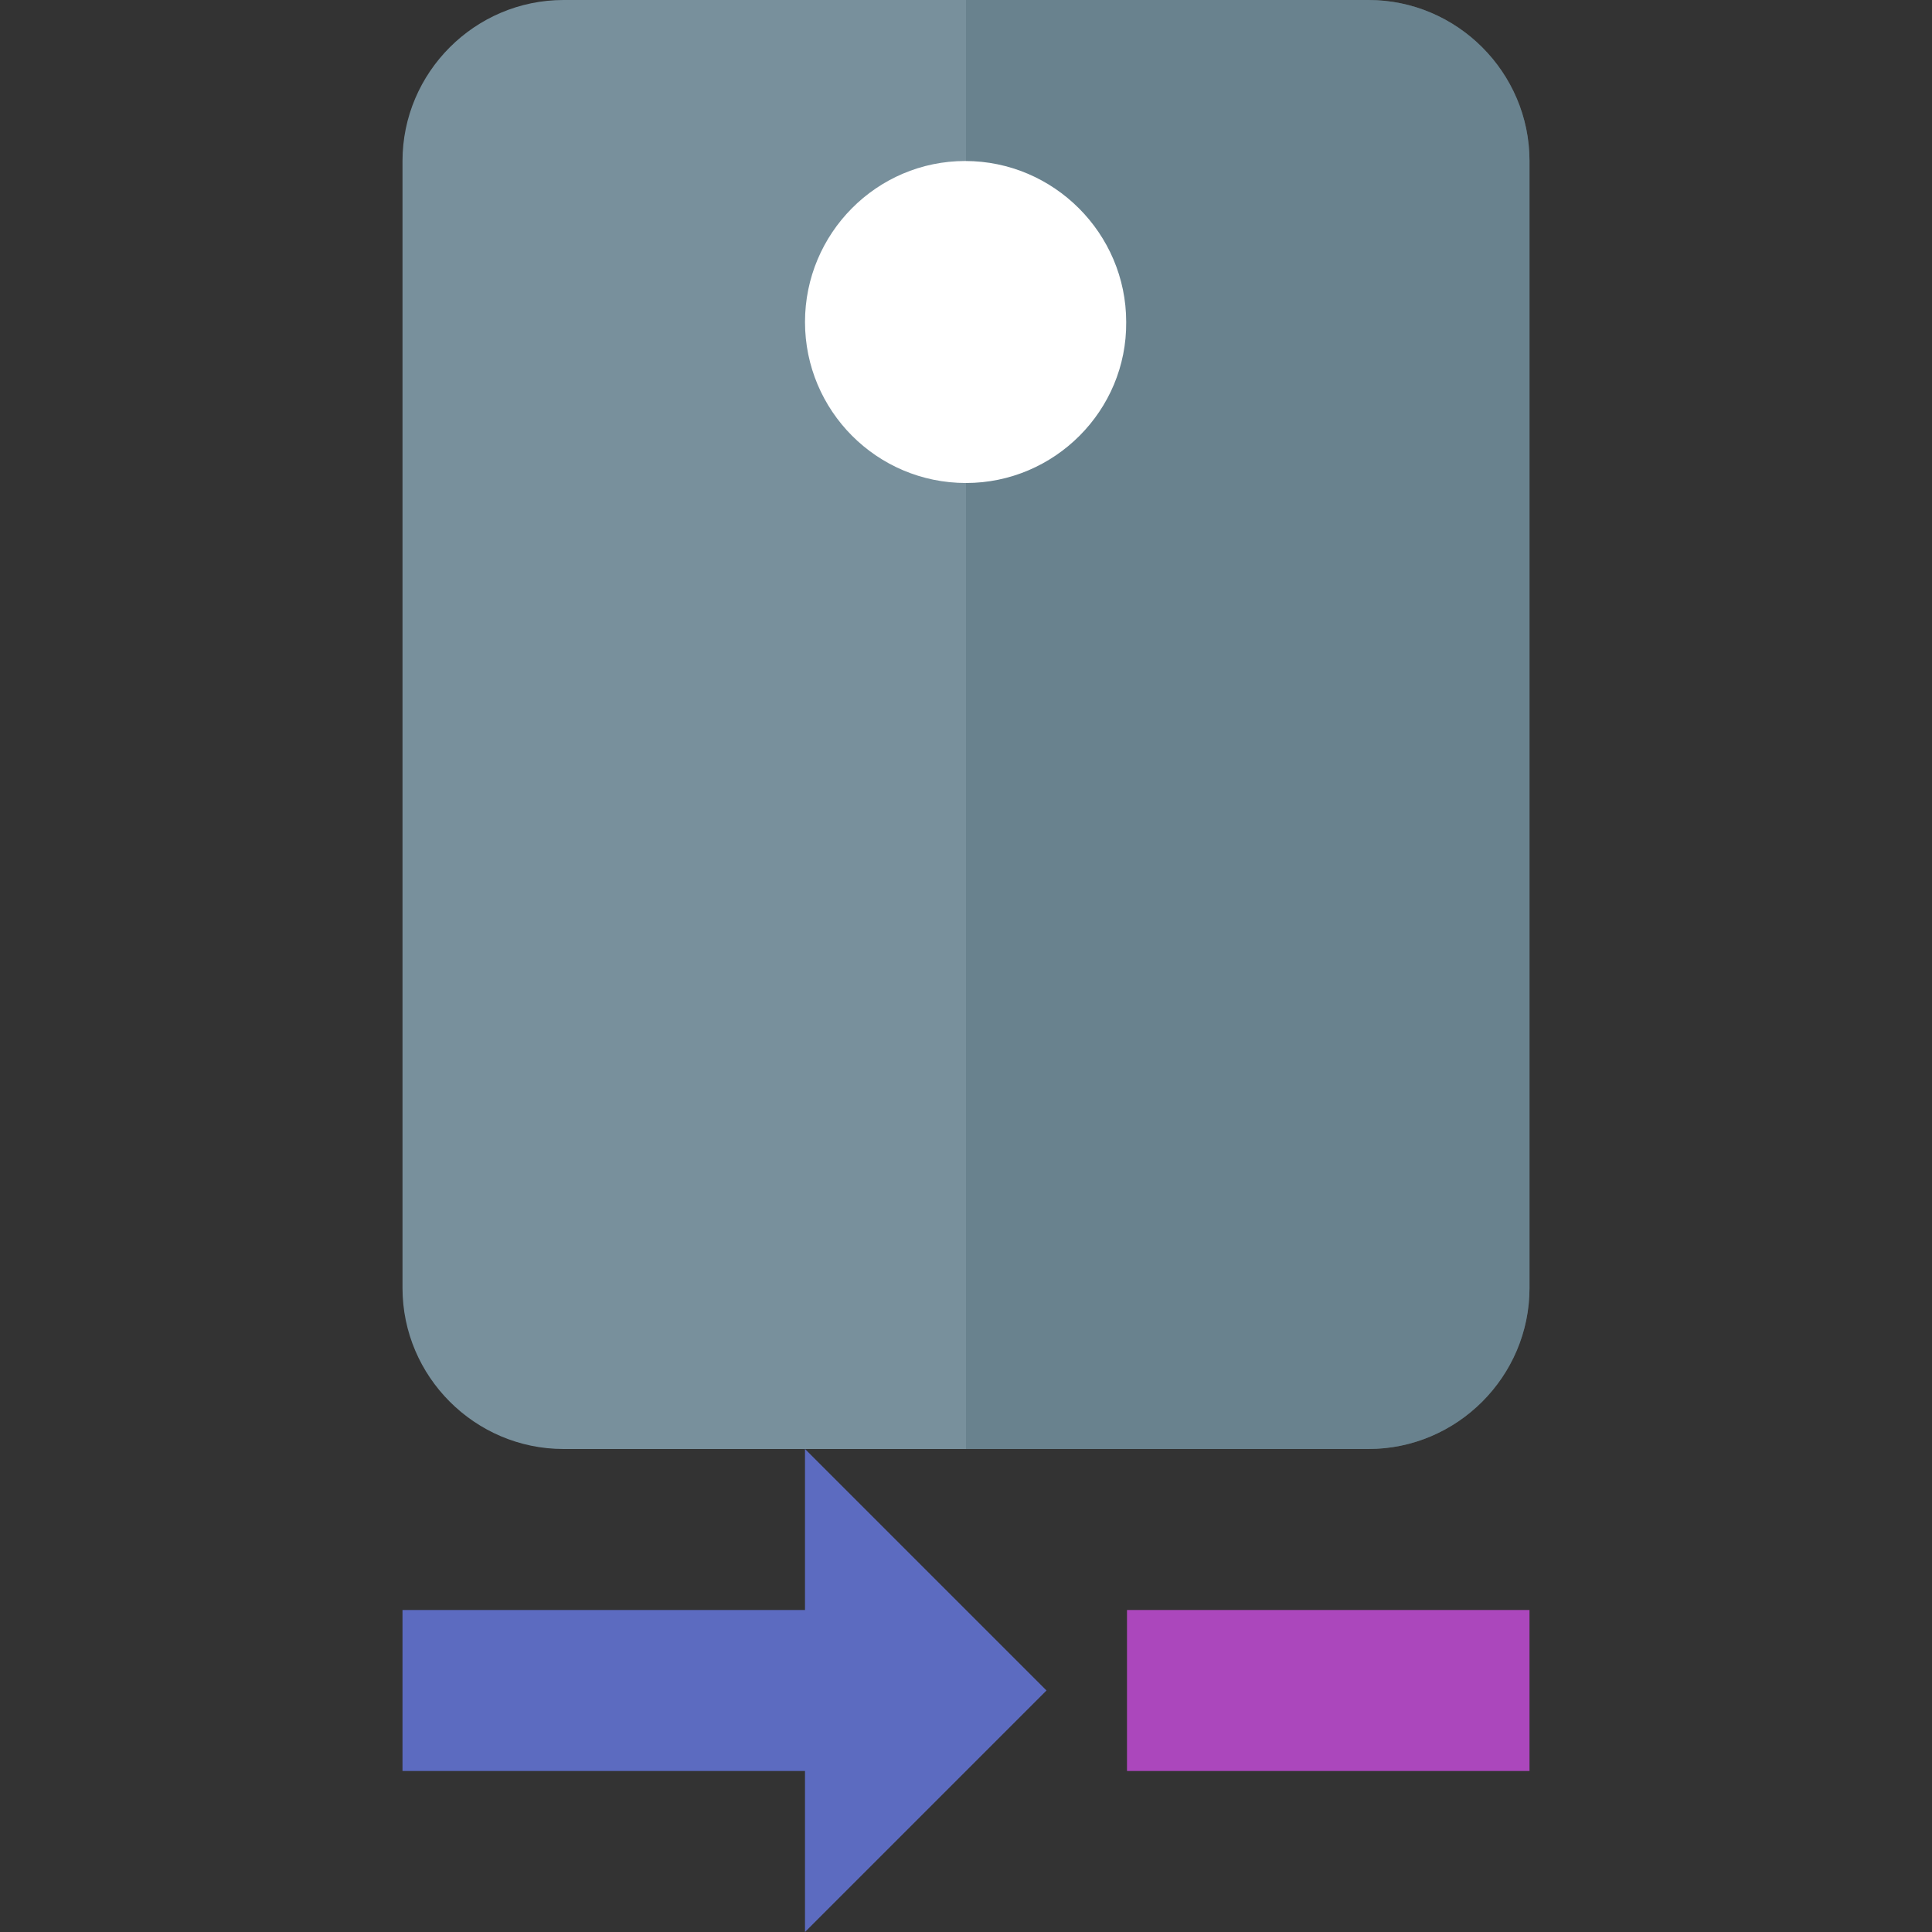 <?xml version="1.0" encoding="utf-8"?>
<!-- Generator: Adobe Illustrator 16.0.0, SVG Export Plug-In . SVG Version: 6.00 Build 0)  -->
<!DOCTYPE svg PUBLIC "-//W3C//DTD SVG 1.1//EN" "http://www.w3.org/Graphics/SVG/1.1/DTD/svg11.dtd">
<svg version="1.1" id="Capa_1" xmlns="http://www.w3.org/2000/svg" xmlns:xlink="http://www.w3.org/1999/xlink" x="0px" y="0px"
	 width="24px" height="24px" viewBox="0 0 24 24" enable-background="new 0 0 24 24" xml:space="preserve">
<rect x="0" y="0" width="24" height="24" fill="#333333" stroke="none"/>
<path fill="none" d="M0,0h24v24H0V0z"/>
<polygon fill="#5C6BC0" points="10,20 5,20 5,22 10,22 10,24 13,21 10,18 "/>
<rect x="14" y="20" fill="#AB47BC" width="5" height="2"/>
<path fill="#78909C" d="M19,2v14c0,1.1-0.9,2-2,2H7c-1.1,0-2-0.9-2-2V2c0-1.1,0.9-2,2-2h10C18.1,0,19,0.9,19,2z"/>
<path opacity="0.4" fill="#546E7A" enable-background="new    " d="M19,2v14c0,1.1-0.9,2-2,2h-5V0h5C18.1,0,19,0.9,19,2z"/>
<path fill="#FFFFFF" d="M12,6c-1.11,0-2-0.9-2-2s0.89-2,1.99-2c1.1,0,2,0.9,2,2C14,5.1,13.1,6,12,6z"/>
</svg>

